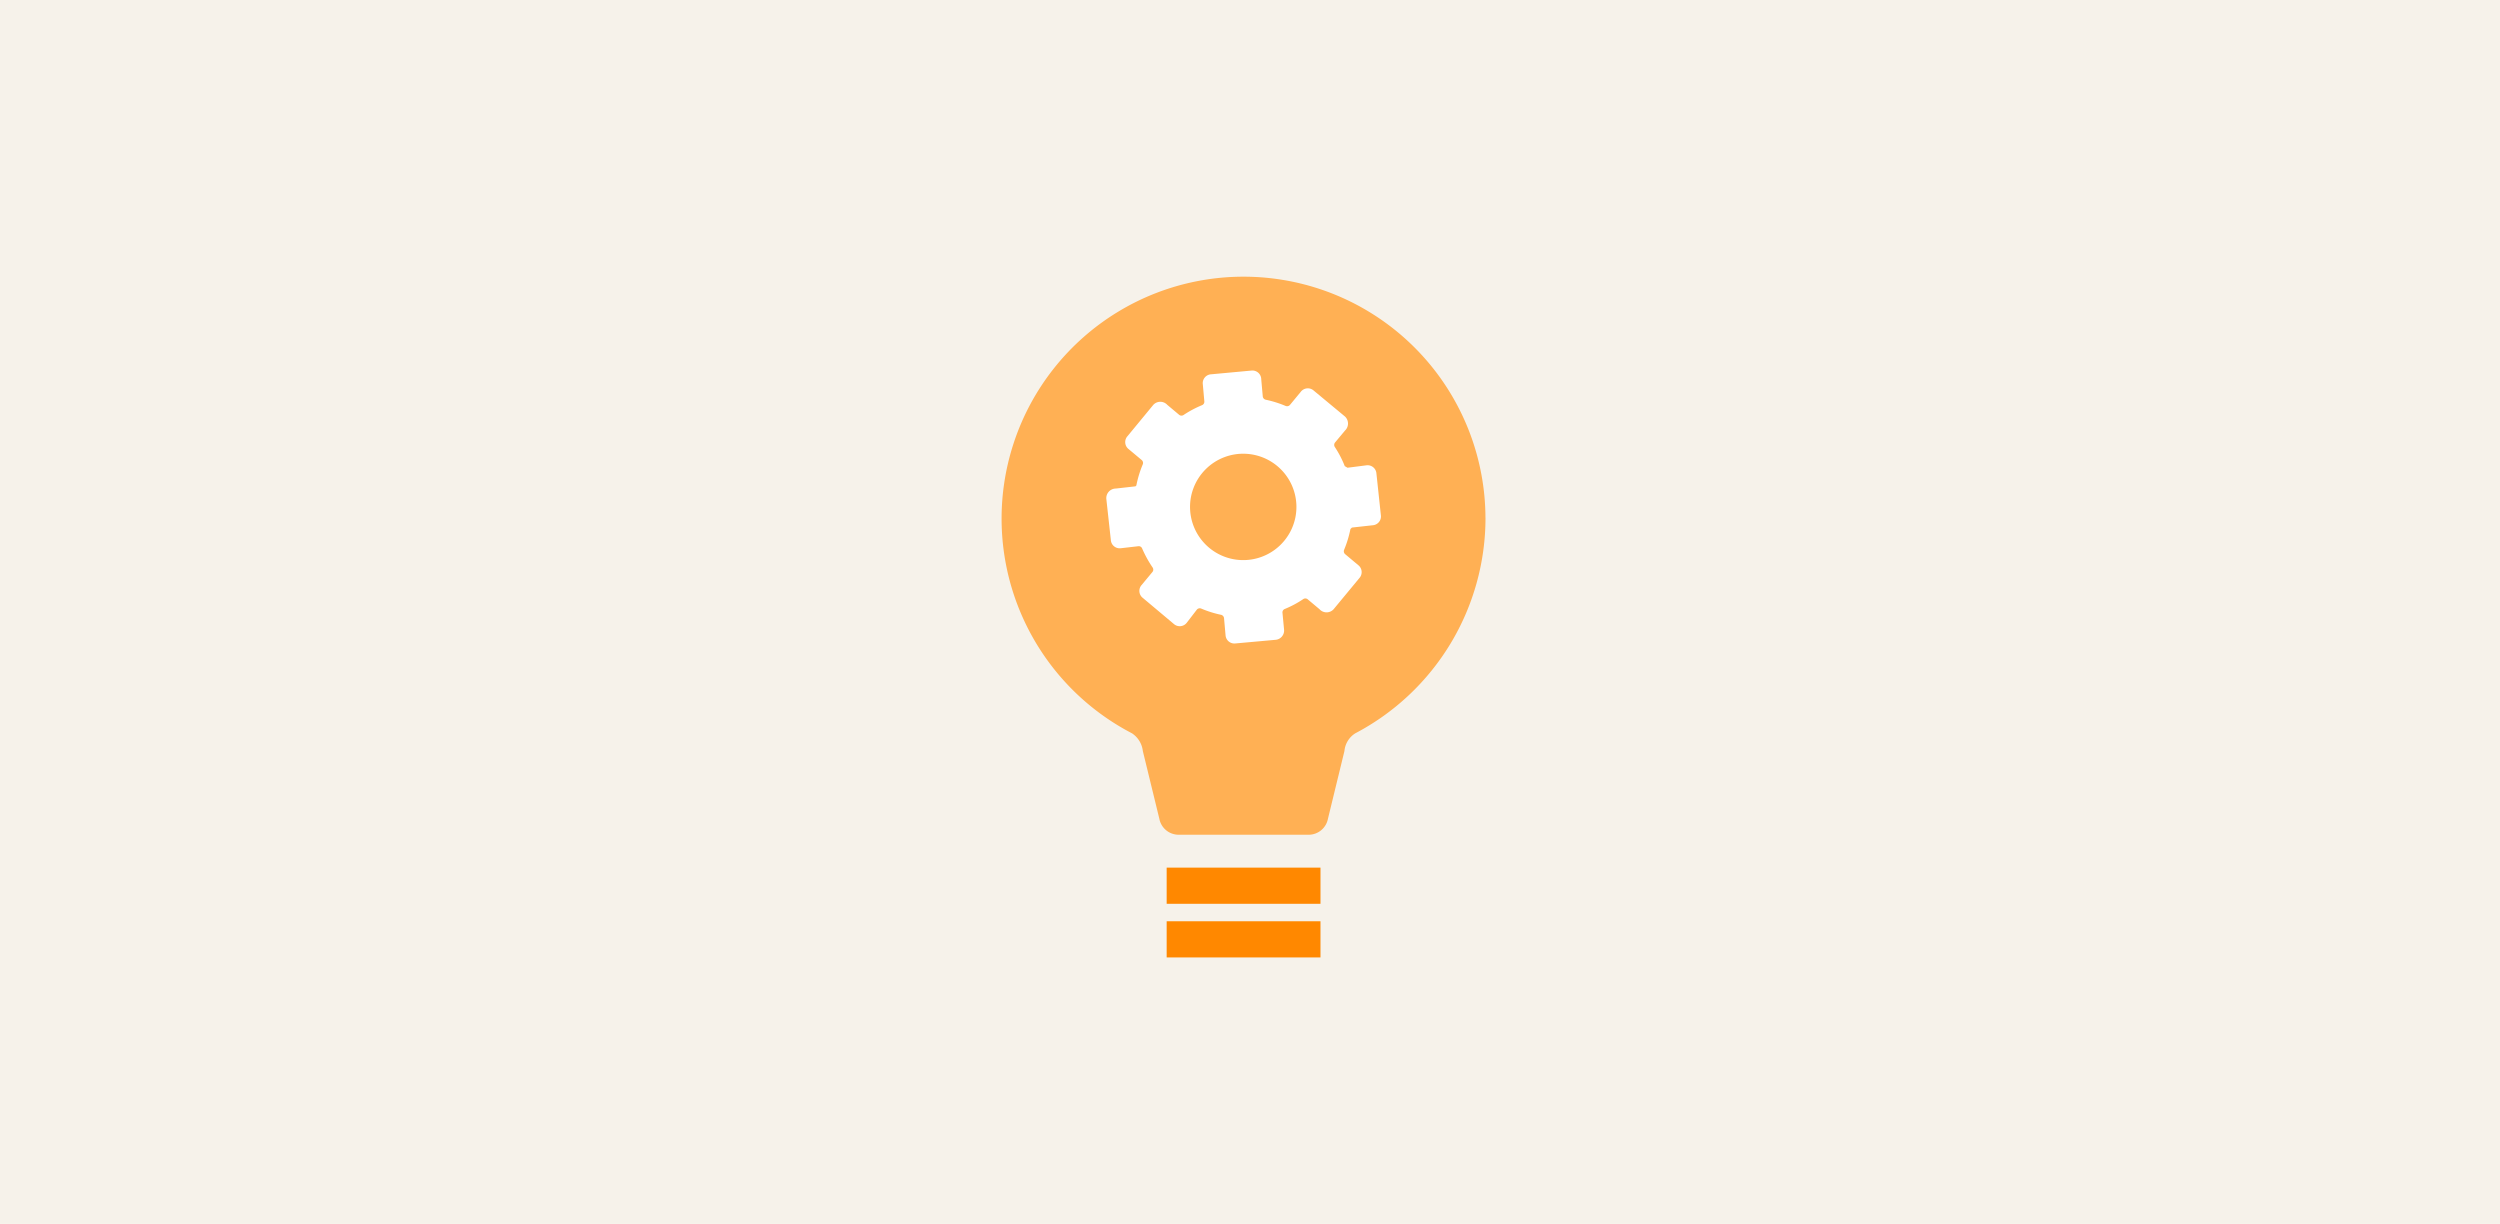 <svg xmlns="http://www.w3.org/2000/svg" width="623" height="305" viewBox="0 0 623 305">
  <g id="Group_423" data-name="Group 423" transform="translate(-3033 1315)">
    <g id="design-creative-desktop.109353b" transform="translate(3033 -1314.872)">
      <rect id="Rectangle_123" data-name="Rectangle 123" width="623" height="305" transform="translate(0 -0.128)" fill="#f6f2ea"/>
      <g id="Group_166" data-name="Group 166" transform="translate(249.589 68.818)">
        <path id="Path_766" data-name="Path 766" d="M233.564,91.241a60.29,60.29,0,1,0-88.082,53.706,6.12,6.12,0,0,1,2.7,4.418l4.109,16.856a4.9,4.9,0,0,0,4.794,4h32.431a4.9,4.9,0,0,0,4.794-3.977l4.109-16.878a5.832,5.832,0,0,1,2.7-4.418,60.621,60.621,0,0,0,32.453-53.706" transform="translate(-112.976 -31.15)" fill="#ffb054" fill-rule="evenodd"/>
      </g>
      <g id="Group_167" data-name="Group 167" transform="translate(290.733 216.084)">
        <path id="Path_767" data-name="Path 767" d="M131.6,106.824h38.33V97.81H131.6Z" transform="translate(-131.6 -97.81)" fill="#f80" fill-rule="evenodd"/>
      </g>
      <g id="Group_168" data-name="Group 168" transform="translate(290.733 229.45)">
        <path id="Path_768" data-name="Path 768" d="M131.6,112.874h38.33V103.86H131.6Z" transform="translate(-131.6 -103.86)" fill="#f80" fill-rule="evenodd"/>
      </g>
      <g id="Group_169" data-name="Group 169" transform="translate(275.682 92.197)">
        <path id="Path_769" data-name="Path 769" d="M161.577,88.717a13.255,13.255,0,1,1,10.339-10.383A13.255,13.255,0,0,1,161.577,88.717ZM192.109,67.4a2.209,2.209,0,0,0-2.519-2.032l-4.684.6-.685-.4a25.9,25.9,0,0,0-2.452-4.728.972.972,0,0,1,0-1.127l2.5-3a2.408,2.408,0,0,0,0-3.513l-7.776-6.451a2.209,2.209,0,0,0-3.225.287l-2.7,3.27a.95.95,0,0,1-1.083.265,27.148,27.148,0,0,0-4.927-1.546.95.95,0,0,1-.773-.839l-.376-4.22a2.209,2.209,0,0,0-2.474-2.209l-10.03.928a2.209,2.209,0,0,0-2.055,2.519l.376,4.22a.928.928,0,0,1-.574.95,26.619,26.619,0,0,0-4.573,2.43.928.928,0,0,1-1.1,0l-2.982-2.5a2.364,2.364,0,0,0-3.491,0l-6.429,7.8a2.209,2.209,0,0,0,.287,3.225l3.248,2.717a.95.95,0,0,1,.265,1.1,26.511,26.511,0,0,0-1.591,5.236l-.221.221-4.9.552a2.386,2.386,0,0,0-2.364,2.563l1.127,10.273a2.209,2.209,0,0,0,2.519,2.032l4.418-.508a.906.906,0,0,1,.862.574,28.364,28.364,0,0,0,2.585,4.706.928.928,0,0,1,0,1.127l-2.717,3.27a2.209,2.209,0,0,0,.309,3.225l7.71,6.473a2.209,2.209,0,0,0,3.225-.287l2.518-3.27a.95.95,0,0,1,1.1-.265,26.511,26.511,0,0,0,4.927,1.546.972.972,0,0,1,.751.84l.376,4.22a2.209,2.209,0,0,0,2.5,2.077l10.008-.906a2.32,2.32,0,0,0,2.077-2.519l-.4-4.22a.906.906,0,0,1,.6-.95,25.628,25.628,0,0,0,4.551-2.43.928.928,0,0,1,1.1,0l2.982,2.5a2.364,2.364,0,0,0,3.513,0l6.429-7.776a2.209,2.209,0,0,0-.309-3.225L184.31,87.5a.95.95,0,0,1-.243-1.1,27.42,27.42,0,0,0,1.569-5.17l.376-.353,5.17-.574a2.209,2.209,0,0,0,2.032-2.541Z" transform="translate(-124.787 -41.733)" fill="#fff" fill-rule="evenodd"/>
      </g>
    </g>
  </g>
</svg>

